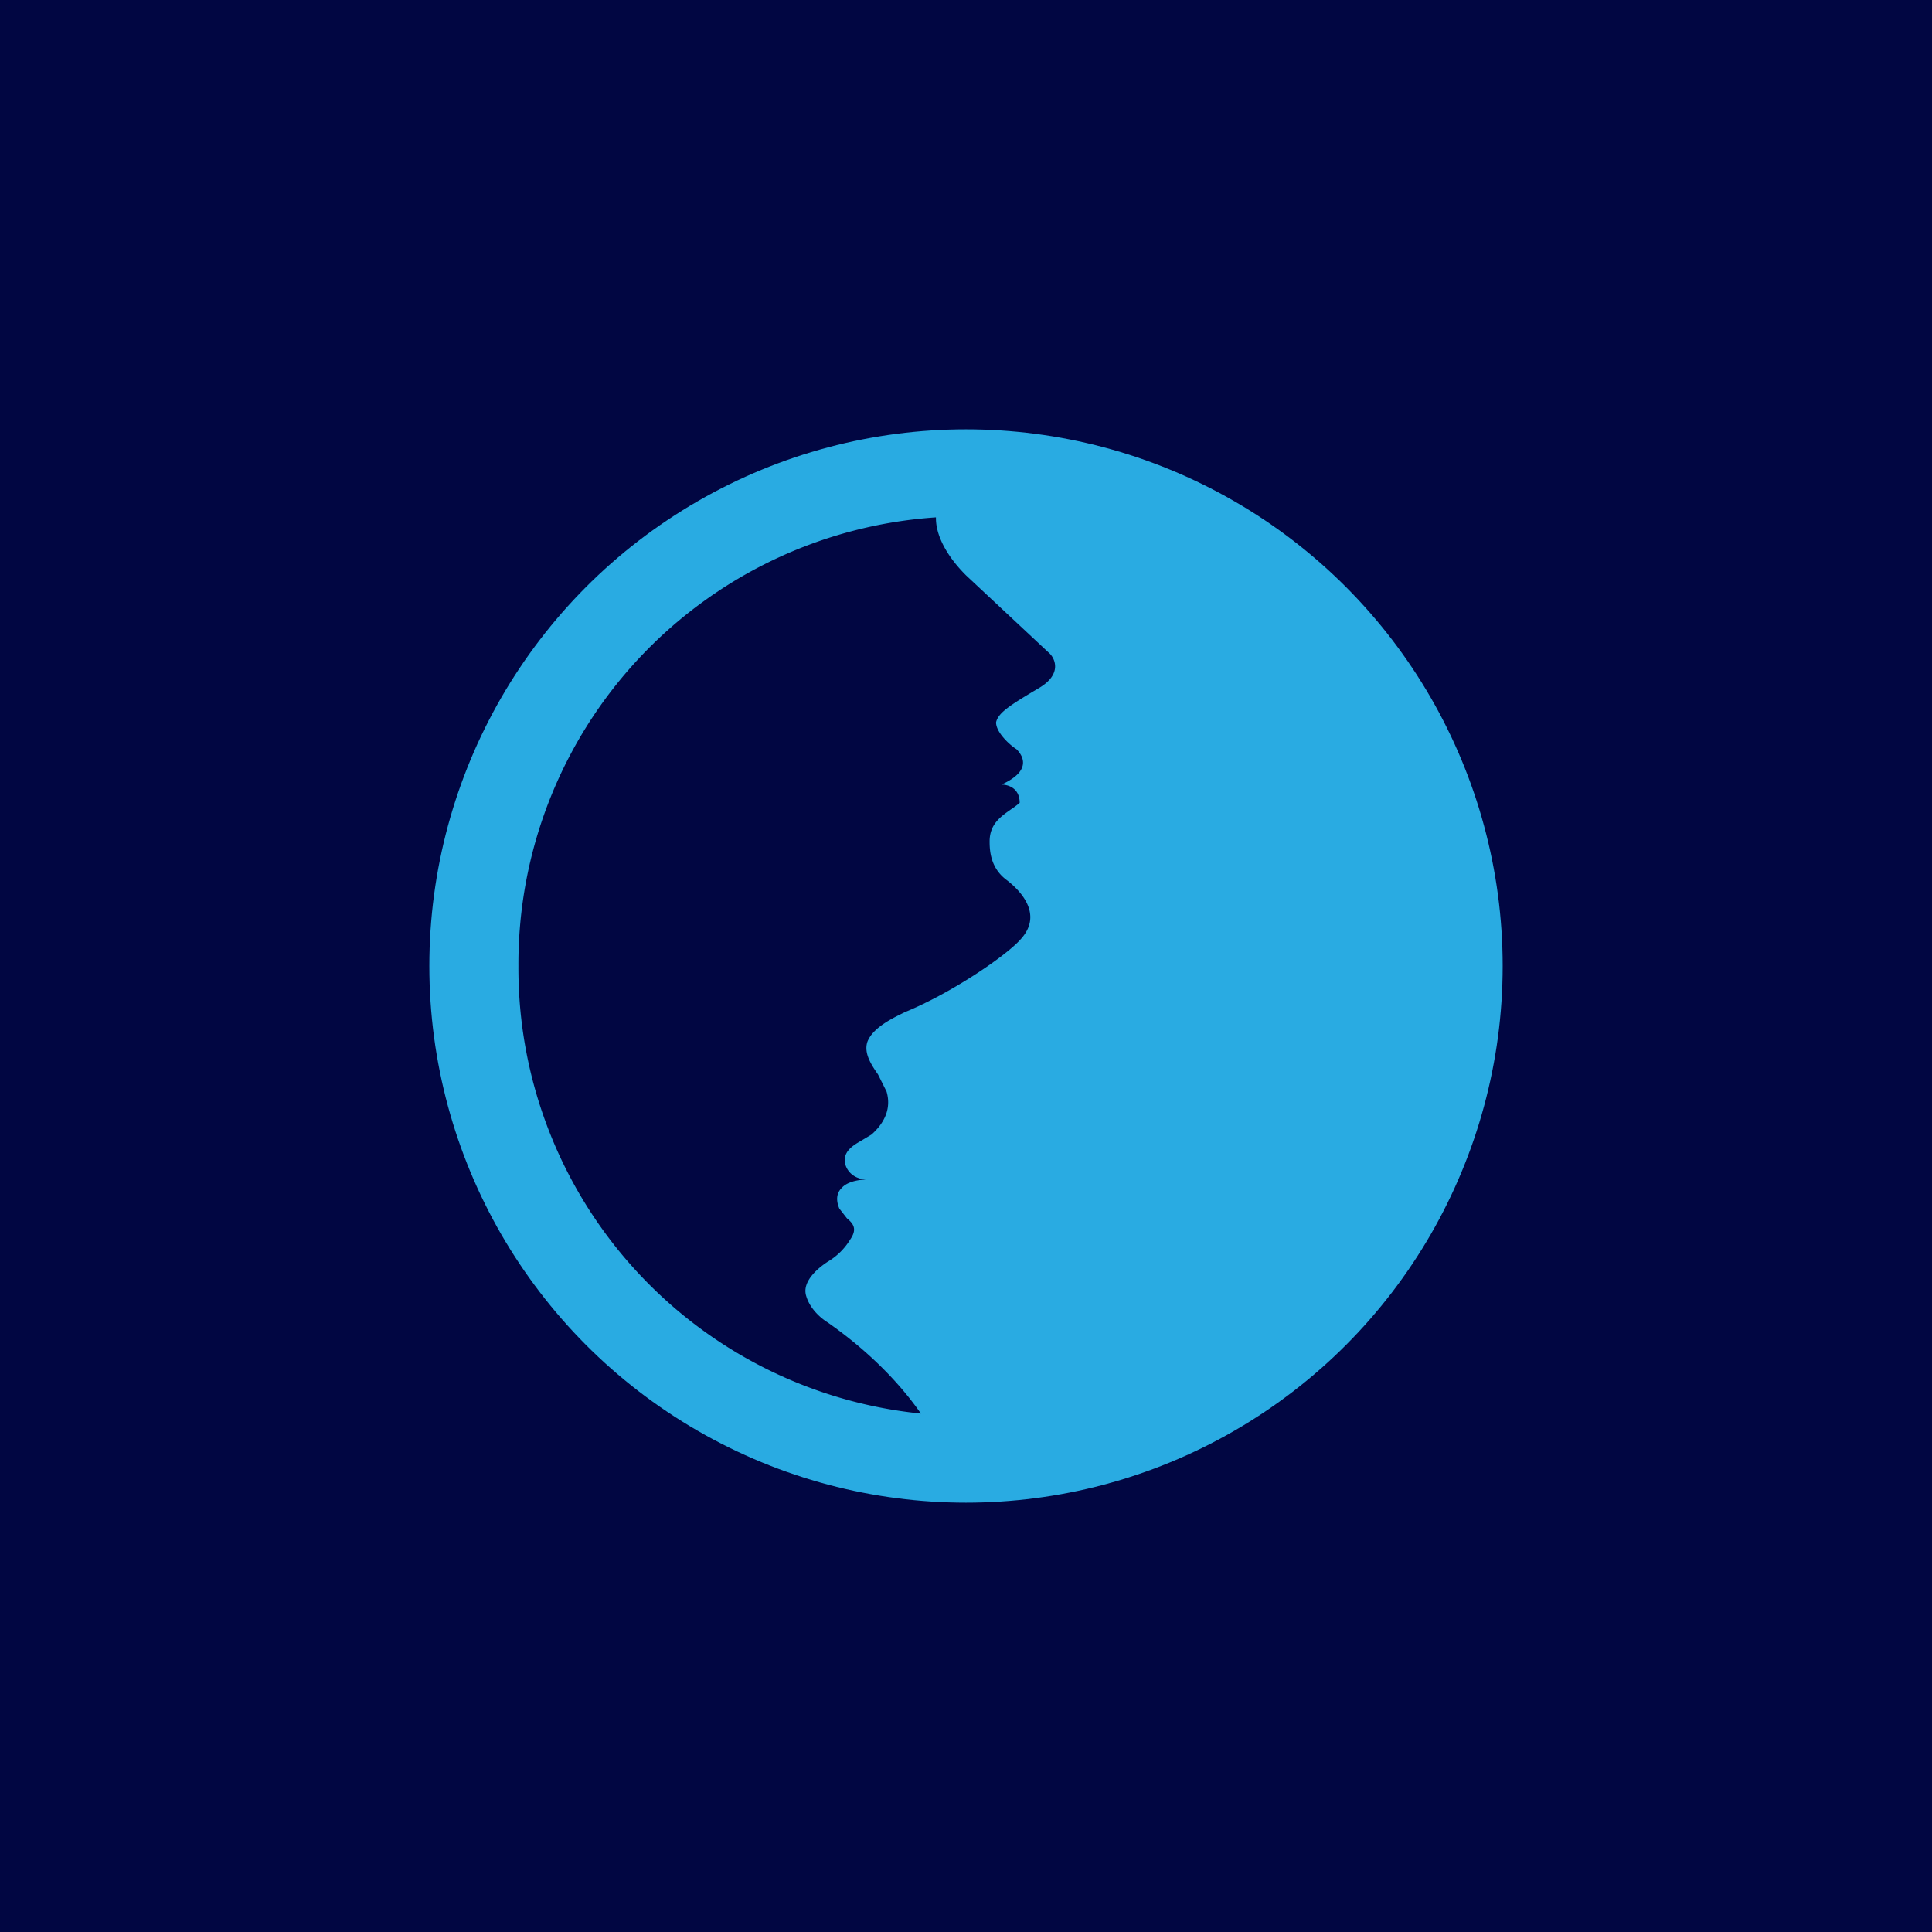<!-- by TradingView --><svg width="18" height="18" viewBox="0 0 18 18" xmlns="http://www.w3.org/2000/svg"><path fill="#010642" d="M0 0h18v18H0z"/><circle cx="9" cy="9" r="5" fill="#29ABE2"/><path d="M8.72 4.83c0 .14.08.33.28.53l.77.72c.06.05.13.2-.09.33-.27.16-.38.23-.4.32 0 .1.14.22.19.25.04.04.17.19-.14.33.06 0 .17.03.17.17a.83.83 0 0 1-.08.06c-.1.07-.2.14-.2.3 0 .09.01.25.16.36.13.1.34.32.13.55-.13.15-.64.5-1.08.68-.1.05-.3.14-.35.28-.03.1.03.2.1.3l.08.16c.02.07.05.23-.14.4l-.1.06c-.07.04-.15.09-.15.18 0 .06.05.17.2.18-.07 0-.18.02-.23.08-.05.05-.05.12-.02.19l.07.09c.06.05.1.1.03.2a.6.6 0 0 1-.2.2c-.08.05-.25.18-.21.32.03.11.12.2.2.25.33.23.64.52.87.85A4.17 4.17 0 0 1 4.83 9a4.17 4.17 0 0 1 3.89-4.18Z" fill="#010642"/></svg>